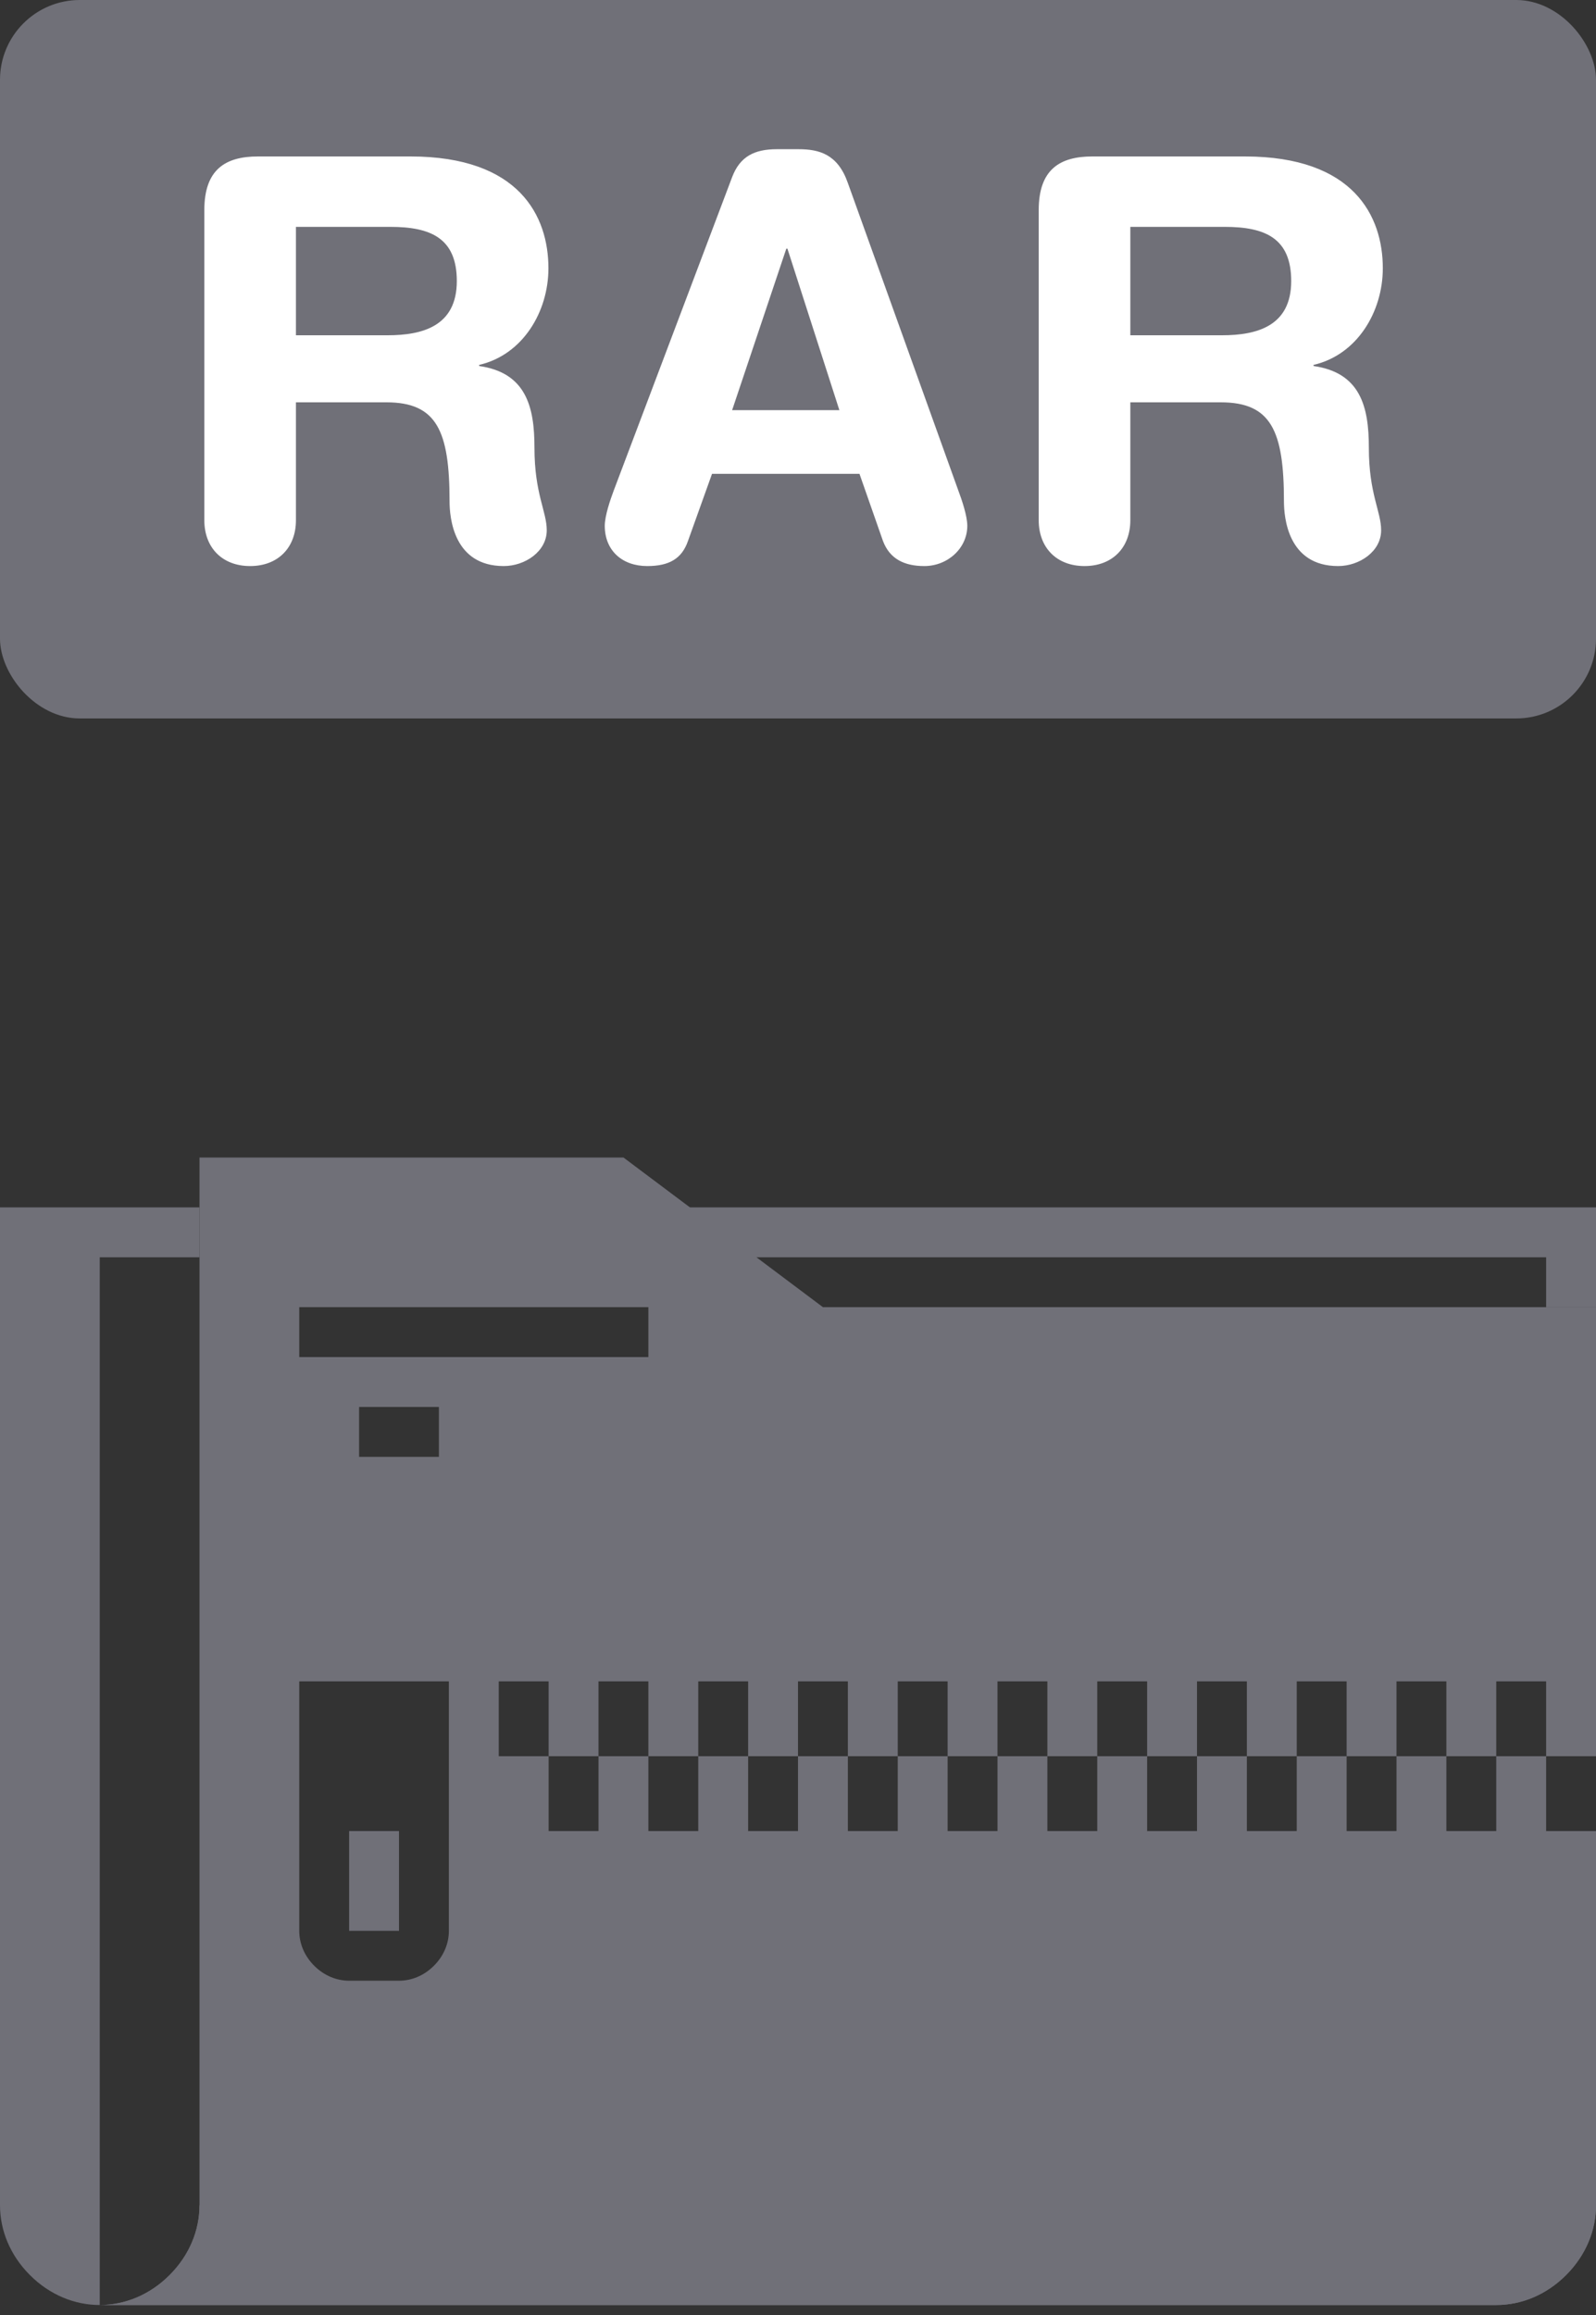 <svg xmlns="http://www.w3.org/2000/svg" width="40" height="58" viewBox="0 0 40 58">
  <rect x="0" y="0" width="40" height="58" fill="#333333" stroke="none"/>
  <g fill="none" fill-rule="evenodd">
    <rect width="40" height="18" fill="#707078" rx="2"/>
    <path fill="#707078" fill-rule="nonzero" d="M38.75,32.75 L38.75,31.5 L16.875,31.5 L16.875,30.25 L40,30.25 L40,32.75 L38.75,32.75 Z M2.5,57.75 C1.875,57.75 1.25,57.5 0.75,57 C0.25,56.5 0,55.875 0,55.25 L0,30.25 L5,30.25 L5,31.5 L2.5,31.5 L2.5,57.75 Z"/>
    <path fill="#707078" fill-rule="nonzero" d="M40,44 L38.75,44 L38.75,45.875 L40,45.875 L40,55.25 C40,55.875 39.75,56.5 39.25,57 C38.75,57.5 38.125,57.75 37.5,57.75 L2.5,57.75 C3.125,57.75 3.75,57.5 4.25,57 C4.75,56.5 5,55.875 5,55.25 L5,29 L15.625,29 L20.625,32.75 L40,32.75 L40,44 Z M16.25,44 L16.25,45.875 L17.5,45.875 L17.5,44 L16.25,44 Z M18.75,44 L18.75,45.875 L20,45.875 L20,44 L18.75,44 Z M17.5,42.125 L17.5,44 L18.75,44 L18.75,42.125 L17.5,42.125 Z M15,42.125 L15,44 L16.25,44 L16.25,42.125 L15,42.125 Z M13.75,44 L13.75,45.875 L15,45.875 L15,44 L13.75,44 Z M12.5,42.125 L12.5,44 L13.75,44 L13.75,42.125 L12.5,42.125 Z M21.25,44 L21.25,45.875 L22.5,45.875 L22.5,44 L21.25,44 Z M23.75,44 L23.75,45.875 L25,45.875 L25,44 L23.75,44 Z M22.5,42.125 L22.5,44 L23.75,44 L23.75,42.125 L22.5,42.125 Z M20,42.125 L20,44 L21.25,44 L21.25,42.125 L20,42.125 Z M26.25,44 L26.25,45.875 L27.5,45.875 L27.5,44 L26.25,44 Z M28.75,44 L28.75,45.875 L30,45.875 L30,44 L28.75,44 Z M27.5,42.125 L27.5,44 L28.75,44 L28.75,42.125 L27.5,42.125 Z M25,42.125 L25,44 L26.25,44 L26.25,42.125 L25,42.125 Z M31.25,44 L31.25,45.875 L32.5,45.875 L32.5,44 L31.25,44 Z M33.75,44 L33.75,45.875 L35,45.875 L35,44 L33.75,44 Z M32.5,42.125 L32.5,44 L33.75,44 L33.75,42.125 L32.5,42.125 Z M30,42.125 L30,44 L31.25,44 L31.25,42.125 L30,42.125 Z M36.25,44 L36.25,45.875 L37.5,45.875 L37.5,44 L36.25,44 Z M37.5,42.125 L37.5,44 L38.75,44 L38.75,42.125 L37.5,42.125 Z M35,42.125 L35,44 L36.25,44 L36.25,42.125 L35,42.125 Z M7.5,42.125 L7.5,48.375 C7.5,48.688 7.625,49 7.875,49.25 C8.125,49.5 8.438,49.625 8.75,49.625 L10,49.625 C10.312,49.625 10.625,49.5 10.875,49.25 C11.125,49 11.25,48.688 11.25,48.375 L11.25,42.125 L7.5,42.125 Z M7.5,32.75 L7.5,34 L16.25,34 L16.25,32.75 L7.5,32.75 Z M9,35.25 L9,36.5 L11,36.5 L11,35.25 L9,35.25 Z"/>
    <polygon fill="#707078" fill-rule="nonzero" points="10 48.375 8.75 48.375 8.75 45.875 10 45.875"/>
    <path fill="#707078" fill-rule="nonzero" d="M4.25,57 C3.75,57.5 3.125,57.75 2.5,57.75 L37.5,57.75 C38.125,57.75 38.75,57.5 39.25,57 C39.75,56.5 40,55.875 40,55.25 L5,55.25 C5,55.875 4.75,56.5 4.25,57 Z"/>
    <path fill="#FFF" d="M5.121,13.034 L5.121,5.264 C5.121,4.242 5.653,3.92 6.465,3.92 L10.287,3.92 C13.017,3.92 13.745,5.418 13.745,6.72 C13.745,7.812 13.101,8.89 12.009,9.142 L12.009,9.17 C13.185,9.338 13.395,10.192 13.395,11.214 C13.395,12.376 13.703,12.81 13.703,13.286 C13.703,13.818 13.157,14.182 12.625,14.182 C11.365,14.182 11.267,12.964 11.267,12.558 C11.267,10.794 10.945,10.08 9.685,10.08 L7.417,10.08 L7.417,13.034 C7.417,13.72 6.969,14.182 6.269,14.182 C5.569,14.182 5.121,13.72 5.121,13.034 Z M7.417,5.684 L7.417,8.4 L9.713,8.4 C10.581,8.4 11.449,8.176 11.449,7.042 C11.449,5.964 10.791,5.684 9.783,5.684 L7.417,5.684 Z M15.381,12.292 L18.349,4.438 C18.545,3.92 18.909,3.738 19.469,3.738 L20.015,3.738 C20.533,3.738 20.995,3.864 21.247,4.578 L24.019,12.292 C24.103,12.516 24.243,12.922 24.243,13.174 C24.243,13.734 23.753,14.182 23.165,14.182 C22.661,14.182 22.297,14 22.129,13.552 L21.541,11.872 L17.845,11.872 L17.243,13.552 C17.089,14 16.767,14.182 16.221,14.182 C15.591,14.182 15.157,13.79 15.157,13.174 C15.157,12.922 15.297,12.516 15.381,12.292 Z M21.037,10.276 L19.735,6.23 L19.707,6.23 L18.349,10.276 L21.037,10.276 Z M26.033,13.034 L26.033,5.264 C26.033,4.242 26.565,3.92 27.377,3.92 L31.199,3.92 C33.929,3.92 34.657,5.418 34.657,6.72 C34.657,7.812 34.013,8.89 32.921,9.142 L32.921,9.17 C34.097,9.338 34.307,10.192 34.307,11.214 C34.307,12.376 34.615,12.81 34.615,13.286 C34.615,13.818 34.069,14.182 33.537,14.182 C32.277,14.182 32.179,12.964 32.179,12.558 C32.179,10.794 31.857,10.08 30.597,10.08 L28.329,10.08 L28.329,13.034 C28.329,13.72 27.881,14.182 27.181,14.182 C26.481,14.182 26.033,13.72 26.033,13.034 Z M28.329,5.684 L28.329,8.4 L30.625,8.4 C31.493,8.4 32.361,8.176 32.361,7.042 C32.361,5.964 31.703,5.684 30.695,5.684 L28.329,5.684 Z"/>
  </g>
</svg>

